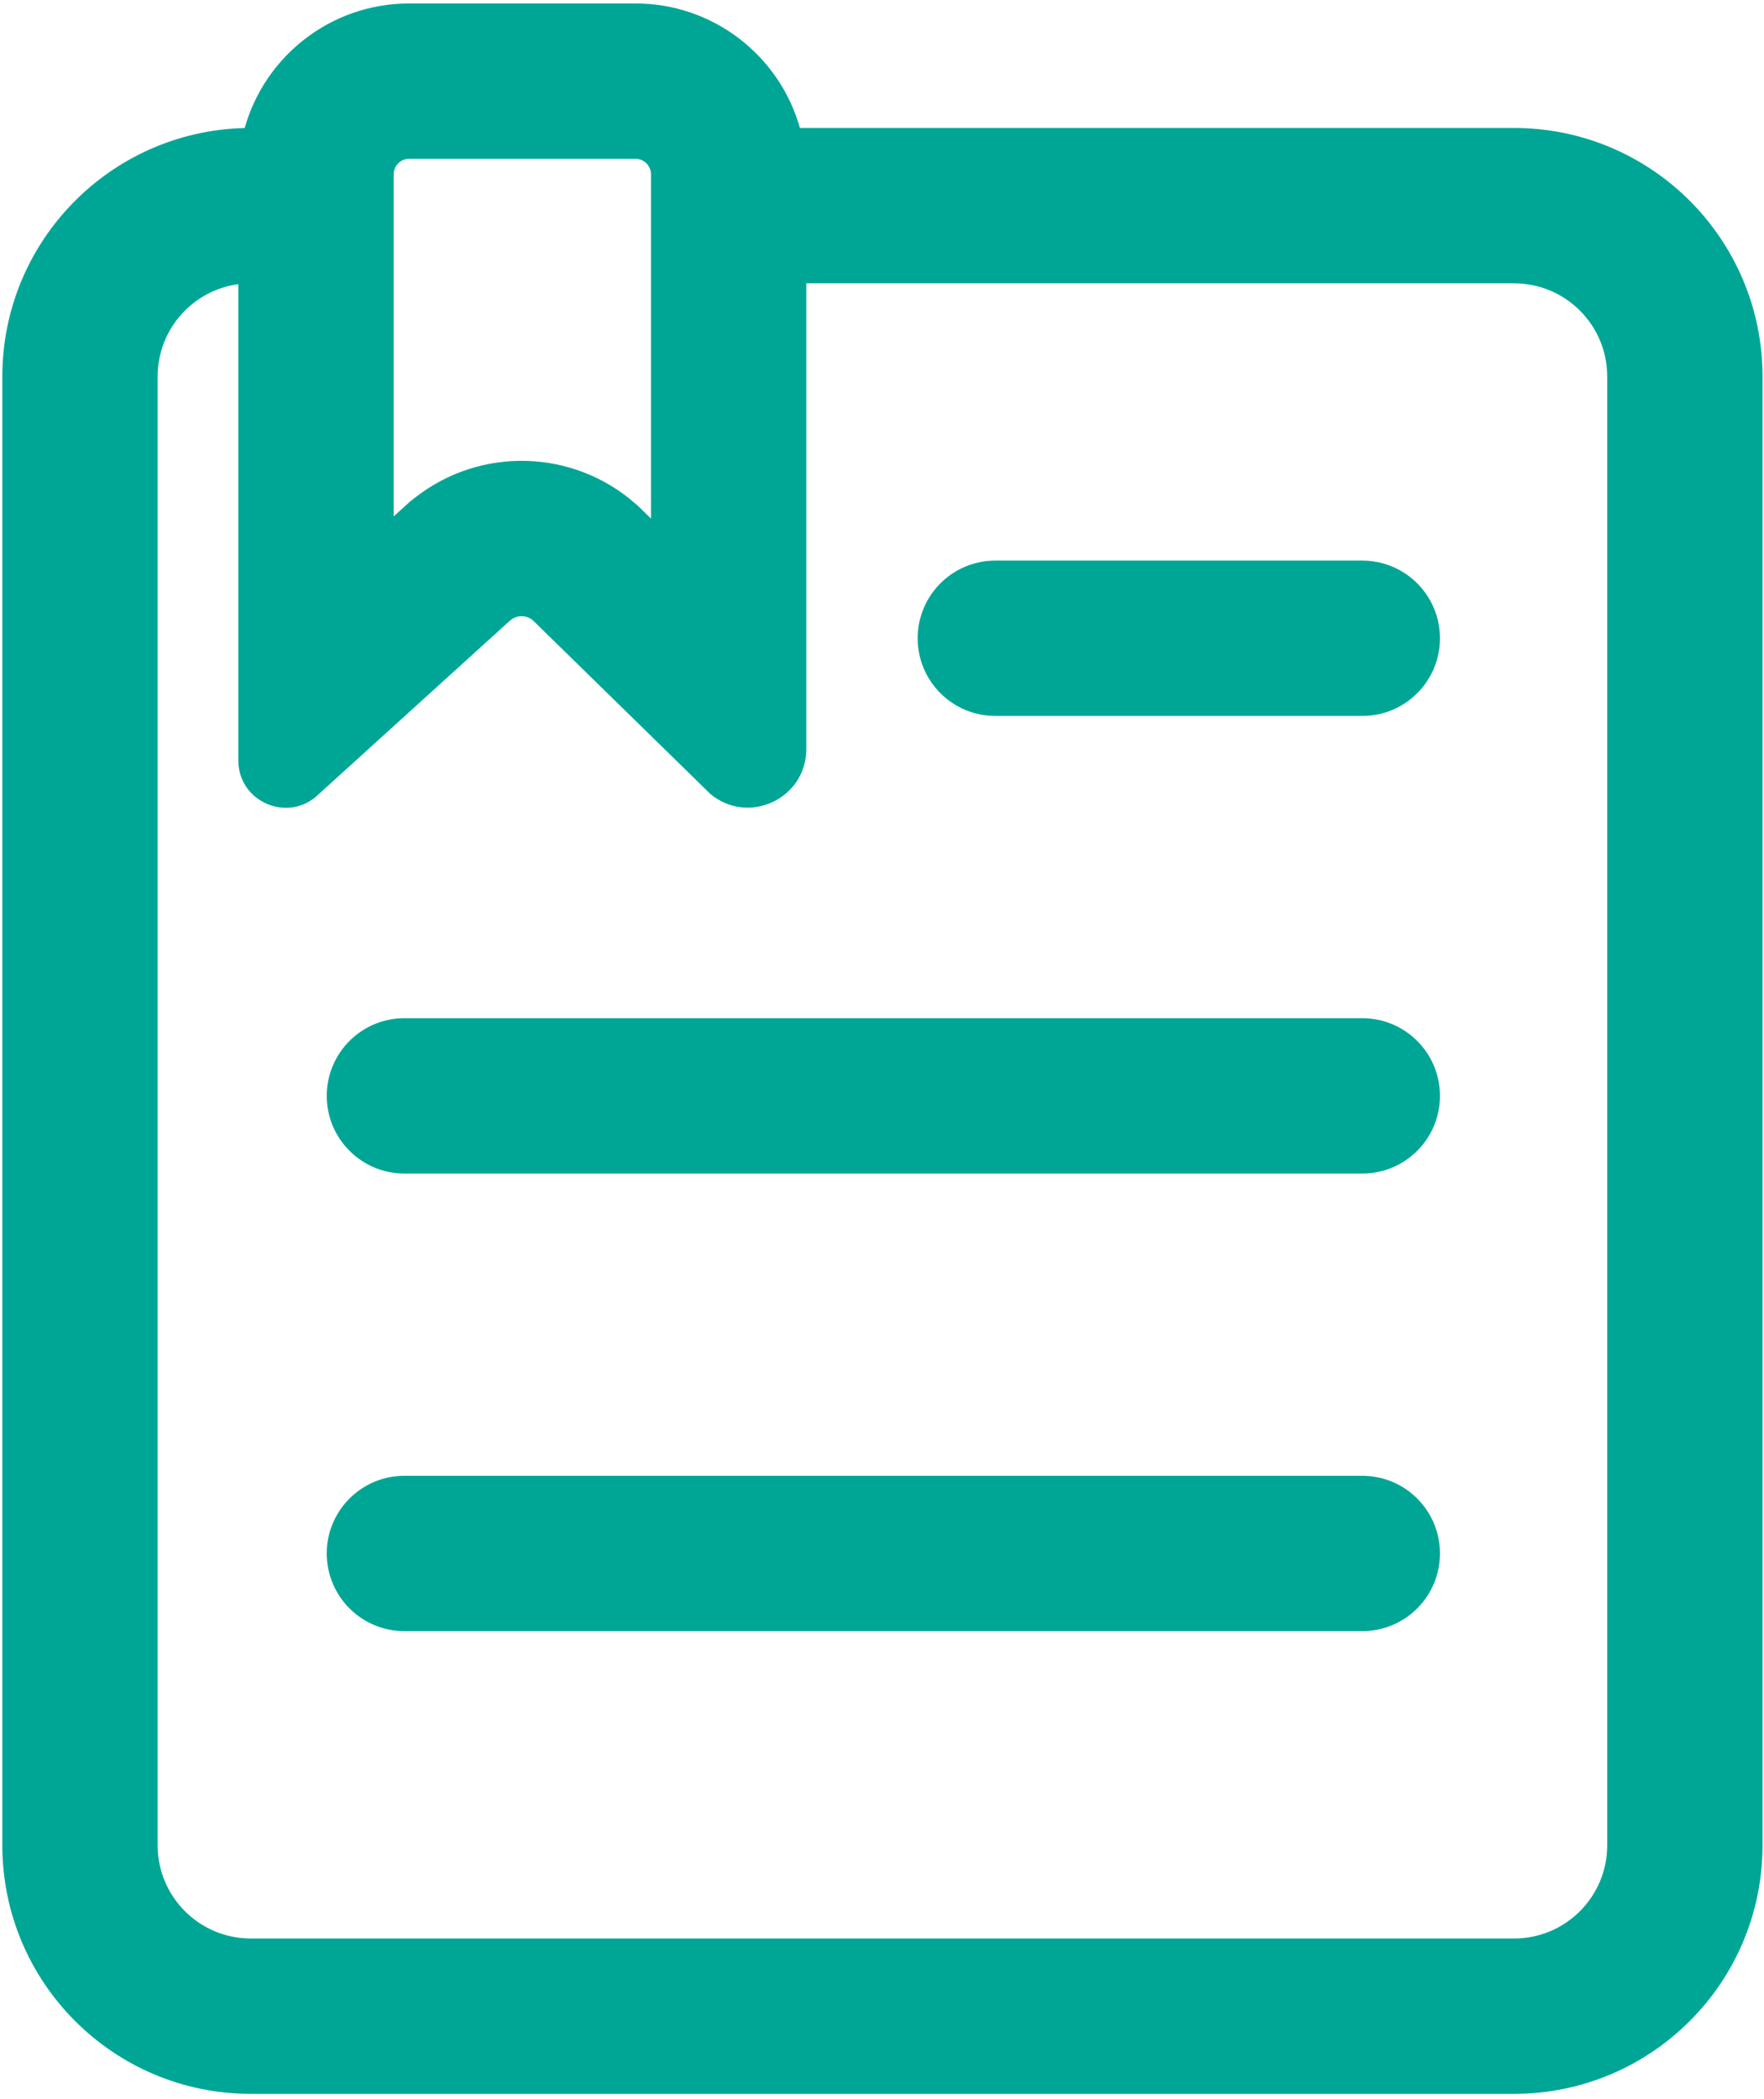<svg width="269" height="320" viewBox="0 0 269 320" fill="none" xmlns="http://www.w3.org/2000/svg">
<path d="M61.669 155.229C55.129 155.229 49.827 160.531 49.827 167.071C49.827 173.611 55.129 178.912 61.669 178.912H207.745C214.285 178.912 219.587 173.611 219.587 167.071C219.587 160.531 214.285 155.229 207.745 155.229H61.669Z" fill="#00A695"/>
<path d="M139.939 97.308C139.939 90.768 145.241 85.466 151.781 85.466L207.745 85.466C214.285 85.466 219.587 90.768 219.587 97.308C219.587 103.848 214.285 109.15 207.745 109.15L151.781 109.15C145.241 109.15 139.939 103.848 139.939 97.308Z" fill="#00A695"/>
<path d="M61.669 224.992C55.129 224.992 49.827 230.294 49.827 236.834C49.827 243.374 55.129 248.675 61.669 248.675H207.745C214.285 248.675 219.587 243.374 219.587 236.834C219.587 230.294 214.285 224.992 207.745 224.992H61.669Z" fill="#00A695"/>
<path fill-rule="evenodd" clip-rule="evenodd" d="M230.881 19.508H121.984C118.902 8.556 108.84 0.528 96.903 0.528H62.397C50.455 0.528 40.391 8.562 37.313 19.52C16.818 20.017 0.356 36.787 0.356 57.402V281.325C0.356 302.253 17.322 319.218 38.25 319.218H230.881C251.809 319.218 268.775 302.253 268.775 281.325V57.402C268.775 36.474 251.809 19.508 230.881 19.508ZM36.345 115.931C36.345 122.34 44.083 125.562 48.632 121.048L77.791 94.596L77.926 94.491C78.927 93.715 80.337 93.759 81.287 94.596L108.33 121.048C114.137 125.889 122.955 121.76 122.955 114.2V43.192H230.881C238.729 43.192 245.091 49.554 245.091 57.402V281.325C245.091 289.173 238.729 295.535 230.881 295.535H38.25C30.402 295.535 24.04 289.173 24.04 281.325V57.402C24.04 50.2 29.398 44.249 36.345 43.318V115.931ZM99.272 79.057V26.579C99.272 25.271 98.211 24.211 96.903 24.211H62.397C61.089 24.211 60.028 25.271 60.028 26.579V78.732L62.557 76.439L63.416 75.772C73.394 68.038 87.46 68.477 96.936 76.819L97.403 77.23L99.272 79.057Z" fill="#00A695"/>
</svg>
